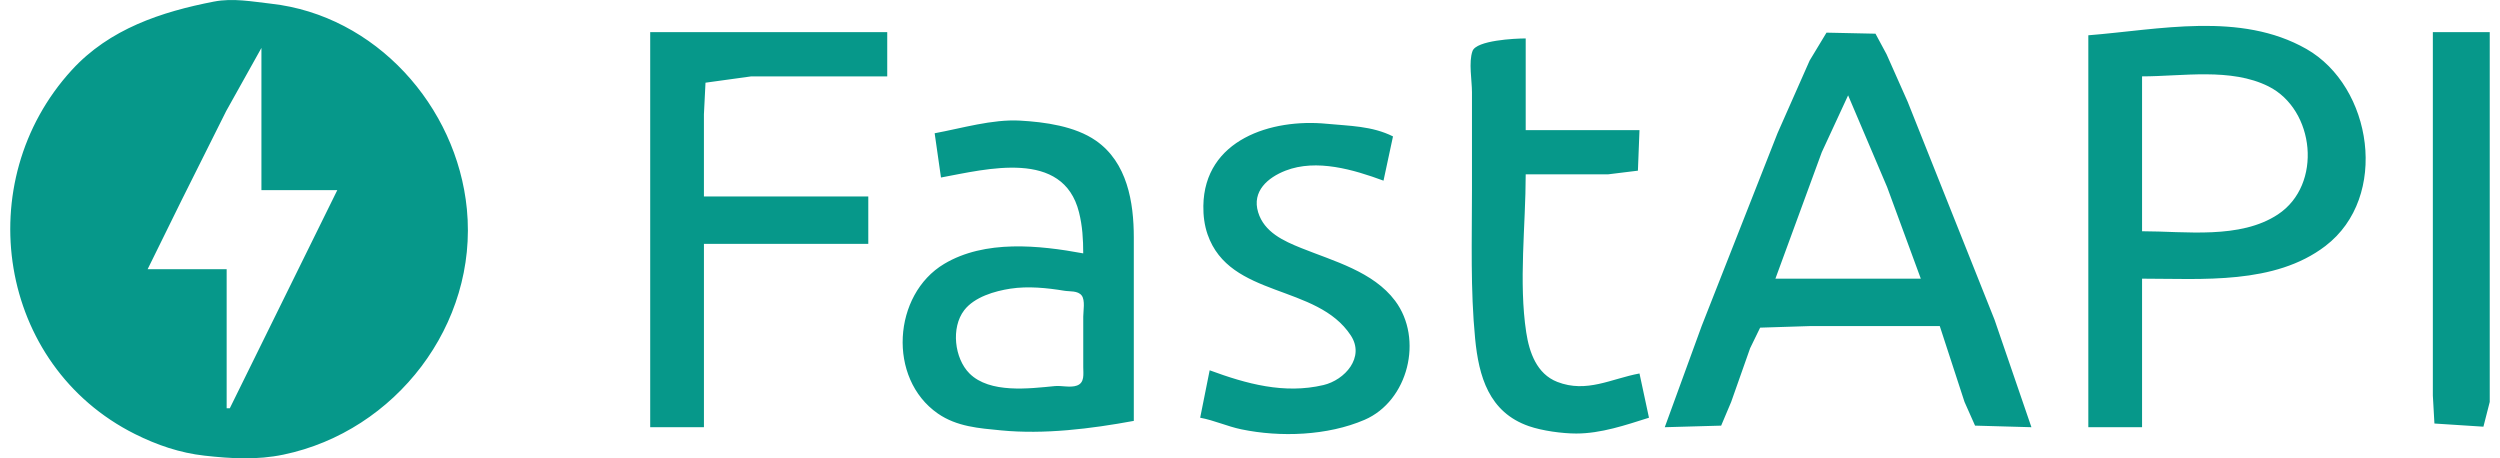 <?xml version="1.0" encoding="UTF-8" standalone="no"?>
<!-- Created with Inkscape (http://www.inkscape.org/) -->

<svg
   width="120"
   height="22"
   viewBox="0 0 207.556 38.367"
   version="1.1"
   id="svg5"
   xml:space="preserve"
   inkscape:version="1.2 (1:1.2.1+202207142221+cd75a1ee6d)"
   sodipodi:docname="fastapi_logo.svg"
   xmlns:inkscape="http://www.inkscape.org/namespaces/inkscape"
   xmlns:sodipodi="http://sodipodi.sourceforge.net/DTD/sodipodi-0.dtd"
   xmlns="http://www.w3.org/2000/svg"
   xmlns:svg="http://www.w3.org/2000/svg"><sodipodi:namedview
     id="namedview7"
     pagecolor="#ffffff"
     bordercolor="#cccccc"
     borderopacity="1"
     inkscape:showpageshadow="0"
     inkscape:pageopacity="1"
     inkscape:pagecheckerboard="0"
     inkscape:deskcolor="#d1d1d1"
     inkscape:document-units="mm"
     showgrid="false"
     inkscape:zoom="0.96717228"
     inkscape:cx="519.03886"
     inkscape:cy="207.30536"
     inkscape:window-width="1920"
     inkscape:window-height="981"
     inkscape:window-x="0"
     inkscape:window-y="0"
     inkscape:window-maximized="1"
     inkscape:current-layer="layer1" /><defs
     id="defs2"><rect
       x="74.741"
       y="-84.893"
       width="820.748"
       height="287.483"
       id="rect235" /></defs><g
     inkscape:label="Layer 1"
     inkscape:groupmode="layer"
     id="layer1"><path
       style="fill:#06988a;stroke:none;stroke-width:0.265"
       d="M 17.056,0.131 C 12.652,0.988 8.31,2.412 5.15,5.864 -3.412,15.216 -1.062,30.583 10.441,36.335 c 1.841,0.92 3.768,1.58 5.821,1.808 2.239,0.249 4.378,0.378 6.615,-0.088 9.373,-1.953 16.286,-10.882 15.346,-20.549 C 37.382,8.858 30.558,1.279 21.819,0.308 c -1.566,-0.174 -3.173,-0.486 -4.763,-0.176 M 173.954,2.953 V 35.762 h 4.498 v -12.435 c 5.041,0 11.09,0.517 15.346,-2.734 5.383,-4.112 3.929,-13.351 -1.587,-16.493 -5.53,-3.149 -12.356,-1.612 -18.256,-1.146 M 53.569,2.689 V 35.762 h 4.498 v -15.346 h 13.758 v -3.969 H 58.066 V 9.568 l 0.132,-2.646 3.836,-0.529 h 11.377 v -3.704 H 53.569 m 84.931,33.073 4.718,-0.132 0.838,-1.984 1.587,-4.498 0.838,-1.72 4.189,-0.132 h 10.848 l 2.072,6.35 0.882,1.984 4.718,0.132 -3.087,-8.996 -7.276,-18.256 -1.764,-3.969 -0.926,-1.72 -4.101,-0.088 -1.411,2.337 -2.69,6.085 -6.35,16.14 -3.087,8.467 M 202.794,2.689 v 24.077 6.35 l 0.132,2.337 4.101,0.265 0.529,-2.072 V 27.824 2.689 h -4.763 m -65.617,32.279 -0.794,-3.704 c -2.354,0.434 -4.419,1.662 -6.879,0.706 -1.729,-0.672 -2.348,-2.485 -2.602,-4.145 -0.643,-4.206 -0.044,-8.968 -0.044,-13.229 h 6.879 l 2.514,-0.309 0.132,-3.395 h -9.525 V 3.218 c -0.901,0 -4.128,0.155 -4.454,1.058 -0.335,0.929 -0.044,2.452 -0.044,3.44 v 8.202 c 0,4.15 -0.135,8.329 0.265,12.435 0.305,3.14 1.146,6.156 4.498,7.32 1.119,0.389 2.791,0.617 3.969,0.617 2.067,0 4.132,-0.706 6.085,-1.323 M 21.025,4.012 V 15.918 h 6.35 l -8.996,18.256 H 18.114 V 22.533 H 11.5 l 2.866,-5.821 3.704,-7.408 2.955,-5.292 M 178.452,19.358 V 6.393 c 3.376,0 7.434,-0.737 10.583,0.838 3.883,1.942 4.548,8.23 0.794,10.716 -3.171,2.099 -7.752,1.411 -11.377,1.411 m -24.606,-11.377 3.263,7.673 2.822,7.673 h -12.171 l 3.881,-10.583 2.205,-4.763 m -76.465,3.175 0.529,3.704 c 3.804,-0.701 10.225,-2.405 11.554,2.91 0.287,1.148 0.353,2.262 0.353,3.44 -3.709,-0.683 -8.228,-1.157 -11.642,0.882 -4.293,2.564 -4.765,9.582 -0.529,12.524 1.592,1.105 3.441,1.231 5.292,1.411 3.616,0.352 7.51,-0.13 11.113,-0.794 v -15.346 c 0,-2.955 -0.543,-6.286 -3.175,-8.114 -1.751,-1.216 -4.274,-1.56 -6.35,-1.676 -2.32,-0.129 -4.866,0.639 -7.144,1.058 m 23.019,19.844 -0.794,3.969 c 1.172,0.216 2.272,0.727 3.44,0.97 3.261,0.679 7.222,0.539 10.319,-0.794 3.658,-1.575 4.949,-6.778 2.558,-9.966 -1.831,-2.442 -5.143,-3.32 -7.849,-4.41 -1.485,-0.598 -3.105,-1.326 -3.616,-2.999 -0.539,-1.766 0.819,-2.91 2.293,-3.484 2.601,-1.011 5.716,-0.078 8.202,0.838 l 0.794,-3.704 c -1.767,-0.883 -3.643,-0.872 -5.556,-1.058 -4.6,-0.447 -10.241,1.31 -10.319,6.879 -0.011,0.802 0.089,1.621 0.353,2.381 1.859,5.355 9.158,4.121 11.995,8.467 1.196,1.832 -0.514,3.725 -2.293,4.145 -3.287,0.776 -6.454,-0.103 -9.525,-1.235 m -16.669,-6.835 c 1.458,-0.223 3.065,-0.062 4.498,0.176 0.453,0.076 1.133,-0.023 1.455,0.397 0.306,0.4 0.132,1.294 0.132,1.764 v 4.233 c 0,0.579 0.135,1.304 -0.529,1.543 -0.553,0.199 -1.274,-0.012 -1.852,0.044 -2.123,0.206 -5.447,0.638 -7.144,-1.058 -1.259,-1.259 -1.56,-3.837 -0.441,-5.292 0.856,-1.113 2.558,-1.606 3.881,-1.808 z"
       id="path125" /></g></svg>

